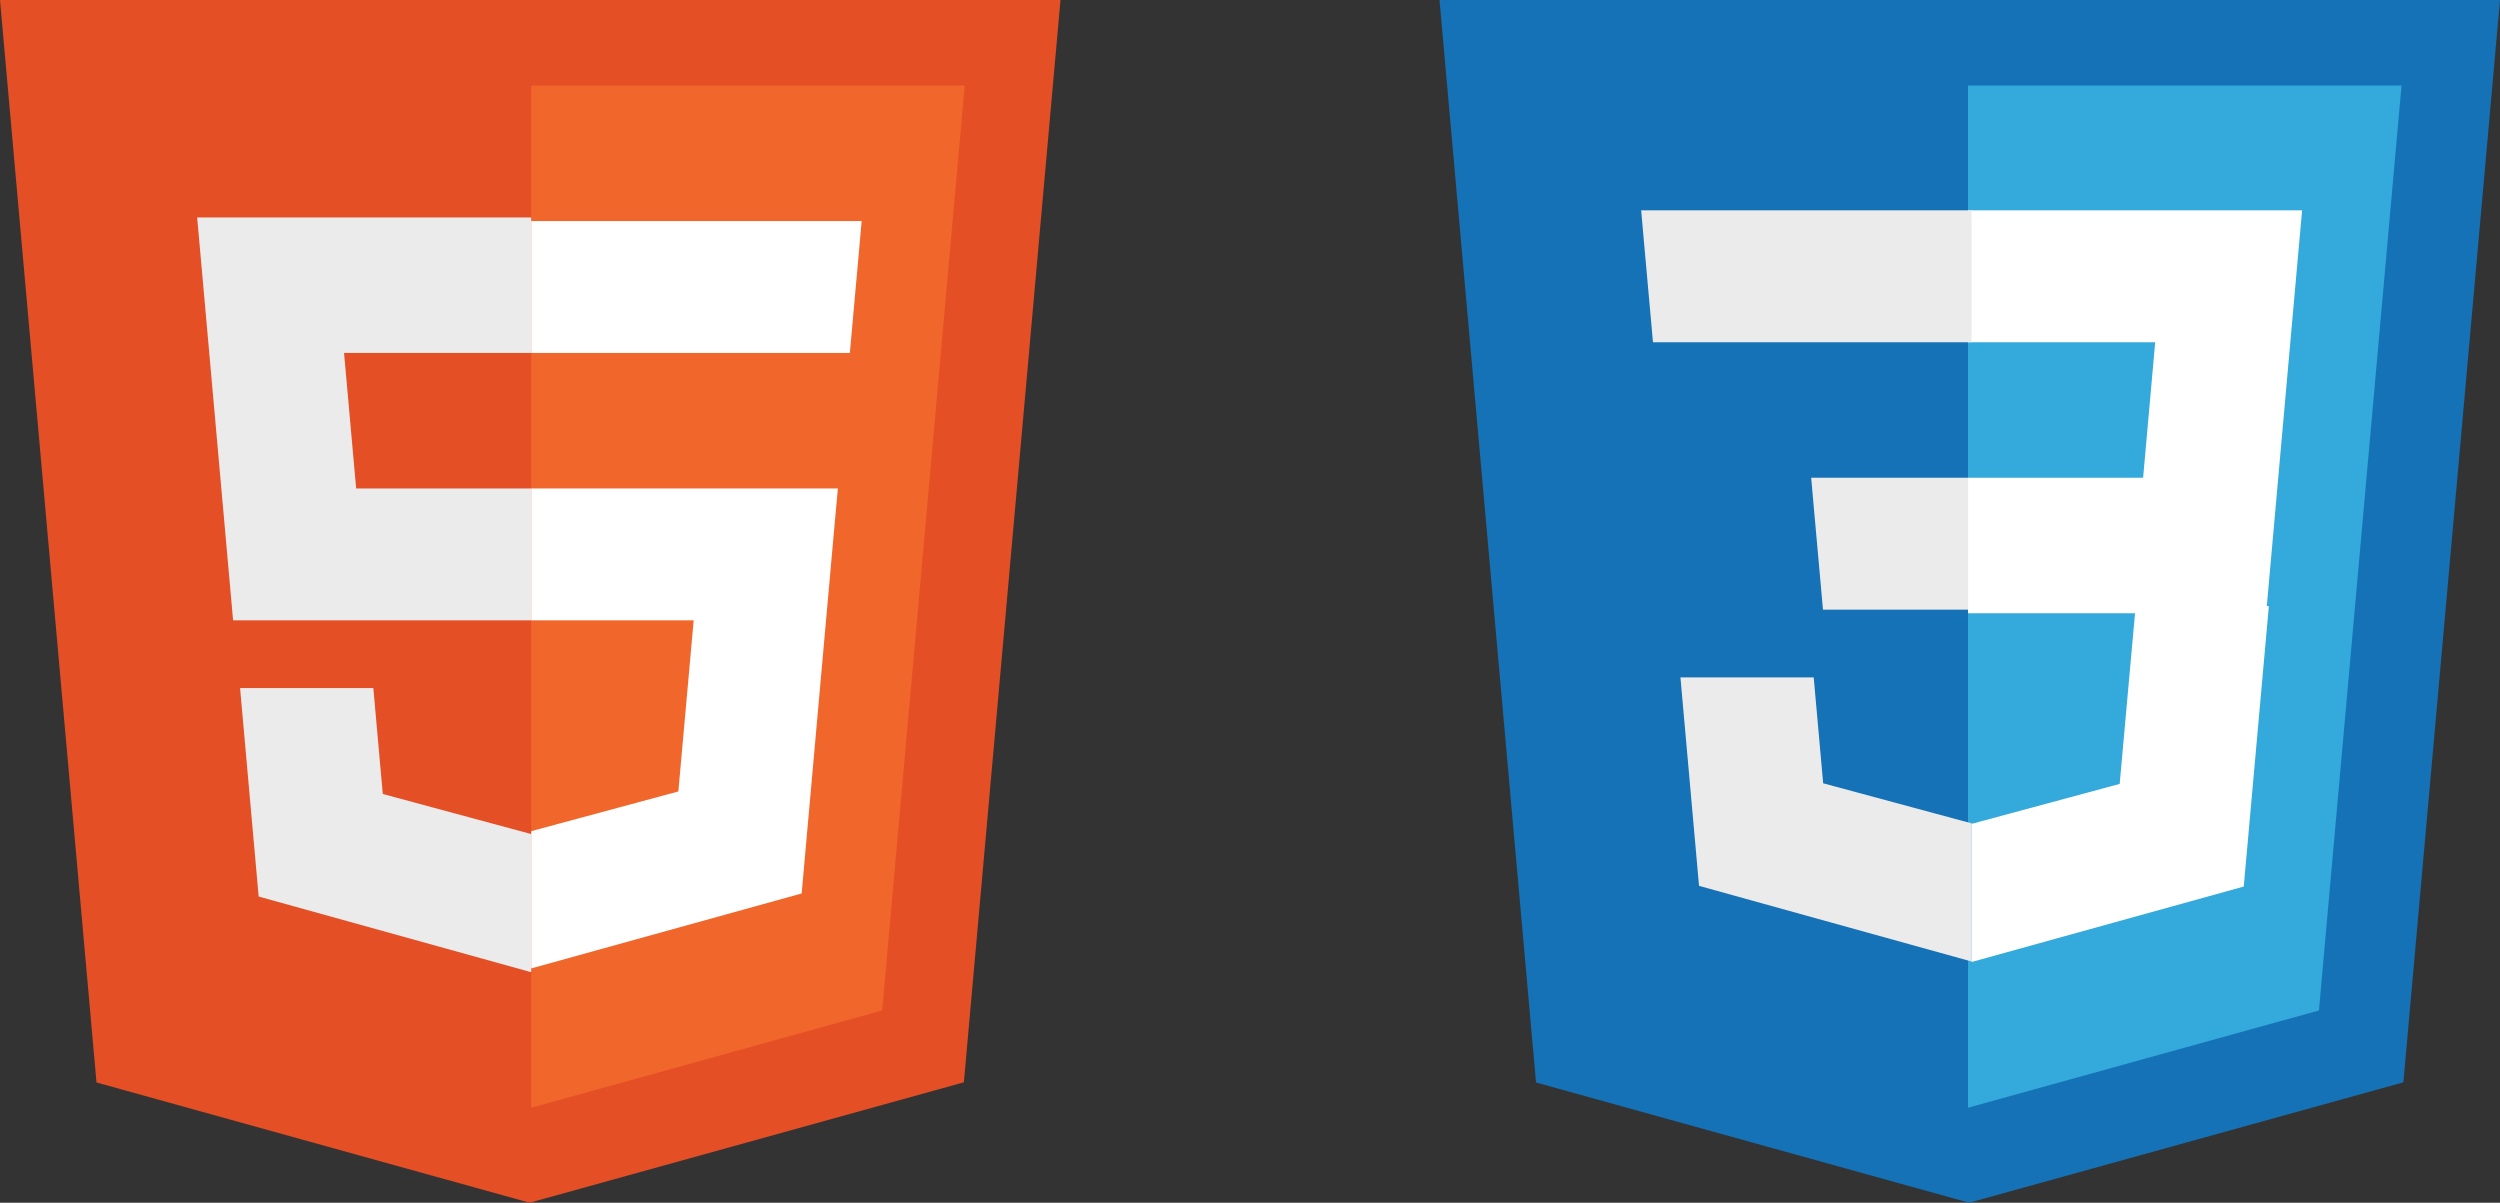 <svg id="Layer_1" data-name="Layer 1" xmlns="http://www.w3.org/2000/svg" viewBox="0 0 1186 570.57"><rect x="0" y="0" width="1186" height="570.57" fill="#333333" stroke="none"/><defs><style>.cls-1{fill:#e44f26;}.cls-2{fill:#f1662a;}.cls-3{fill:#ebebeb;}.cls-4{fill:#fff;}.cls-5{fill:#1572b6;}.cls-6{fill:#33a9dc;}</style></defs><title>htmlcss</title><polygon class="cls-1" points="45.78 513.53 0 0 503.1 0 457.26 513.45 251.24 570.57 45.78 513.53"/><polygon class="cls-2" points="252.01 525.51 418.49 479.36 457.66 40.59 252.01 40.59 252.01 525.51"/><polygon class="cls-3" points="252.01 231.72 168.96 231.72 163.22 167.44 252.01 167.44 252.01 103.17 251.79 103.17 93.53 103.17 95.05 120.13 110.58 294.3 252.01 294.3 252.01 231.72"/><polygon class="cls-3" points="252.01 395.53 251.74 395.61 181.59 376.66 177.11 326.43 143.03 326.43 113.89 326.43 122.71 425.32 251.72 461.14 252.01 461.06 252.01 395.53"/><polygon class="cls-4" points="252.01 231.72 252.01 294.3 329.08 294.3 321.81 375.46 252.01 394.3 252.01 459.42 380.31 423.86 381.25 413.28 395.96 248.52 397.49 231.72 380.62 231.72 252.01 231.72"/><polygon class="cls-4" points="252.01 104.86 252.01 143.73 252.01 167.29 252.01 167.44 402.97 167.44 402.97 167.44 403.17 167.44 404.43 153.38 407.28 121.66 408.77 104.86 252.01 104.86"/><polygon class="cls-5" points="728.69 513.53 682.9 0 1186 0 1140.17 513.45 934.14 570.57 728.69 513.53"/><polygon class="cls-6" points="933.63 525.51 1100.11 479.36 1139.28 40.59 933.63 40.59 933.63 525.51"/><polygon class="cls-4" points="933.63 226.64 1016.69 226.64 1022.42 162.37 933.63 162.37 933.63 99.79 933.85 99.79 1092.12 99.79 1090.6 116.75 1075.07 290.92 933.63 290.92 933.63 226.64"/><polygon class="cls-3" points="935.33 390.45 935.05 390.53 864.91 371.59 860.42 321.36 826.34 321.36 797.2 321.36 806.02 420.25 935.03 456.06 935.33 455.98 935.33 390.45"/><polygon class="cls-4" points="1013.16 287.53 1005.57 371.88 935.33 390.84 935.33 456.37 1064.44 420.58 1065.39 409.94 1076.35 287.53 1013.16 287.53"/><polygon class="cls-3" points="935.33 99.79 935.33 138.66 935.33 162.22 935.33 162.37 784.37 162.37 784.37 162.37 784.17 162.37 782.91 148.31 780.06 116.58 778.57 99.79 935.33 99.79"/><polygon class="cls-3" points="933.63 226.64 933.63 265.51 933.63 289.07 933.63 289.22 865.02 289.22 865.02 289.22 864.82 289.22 863.57 275.16 860.71 243.43 859.22 226.64 933.63 226.64"/></svg>